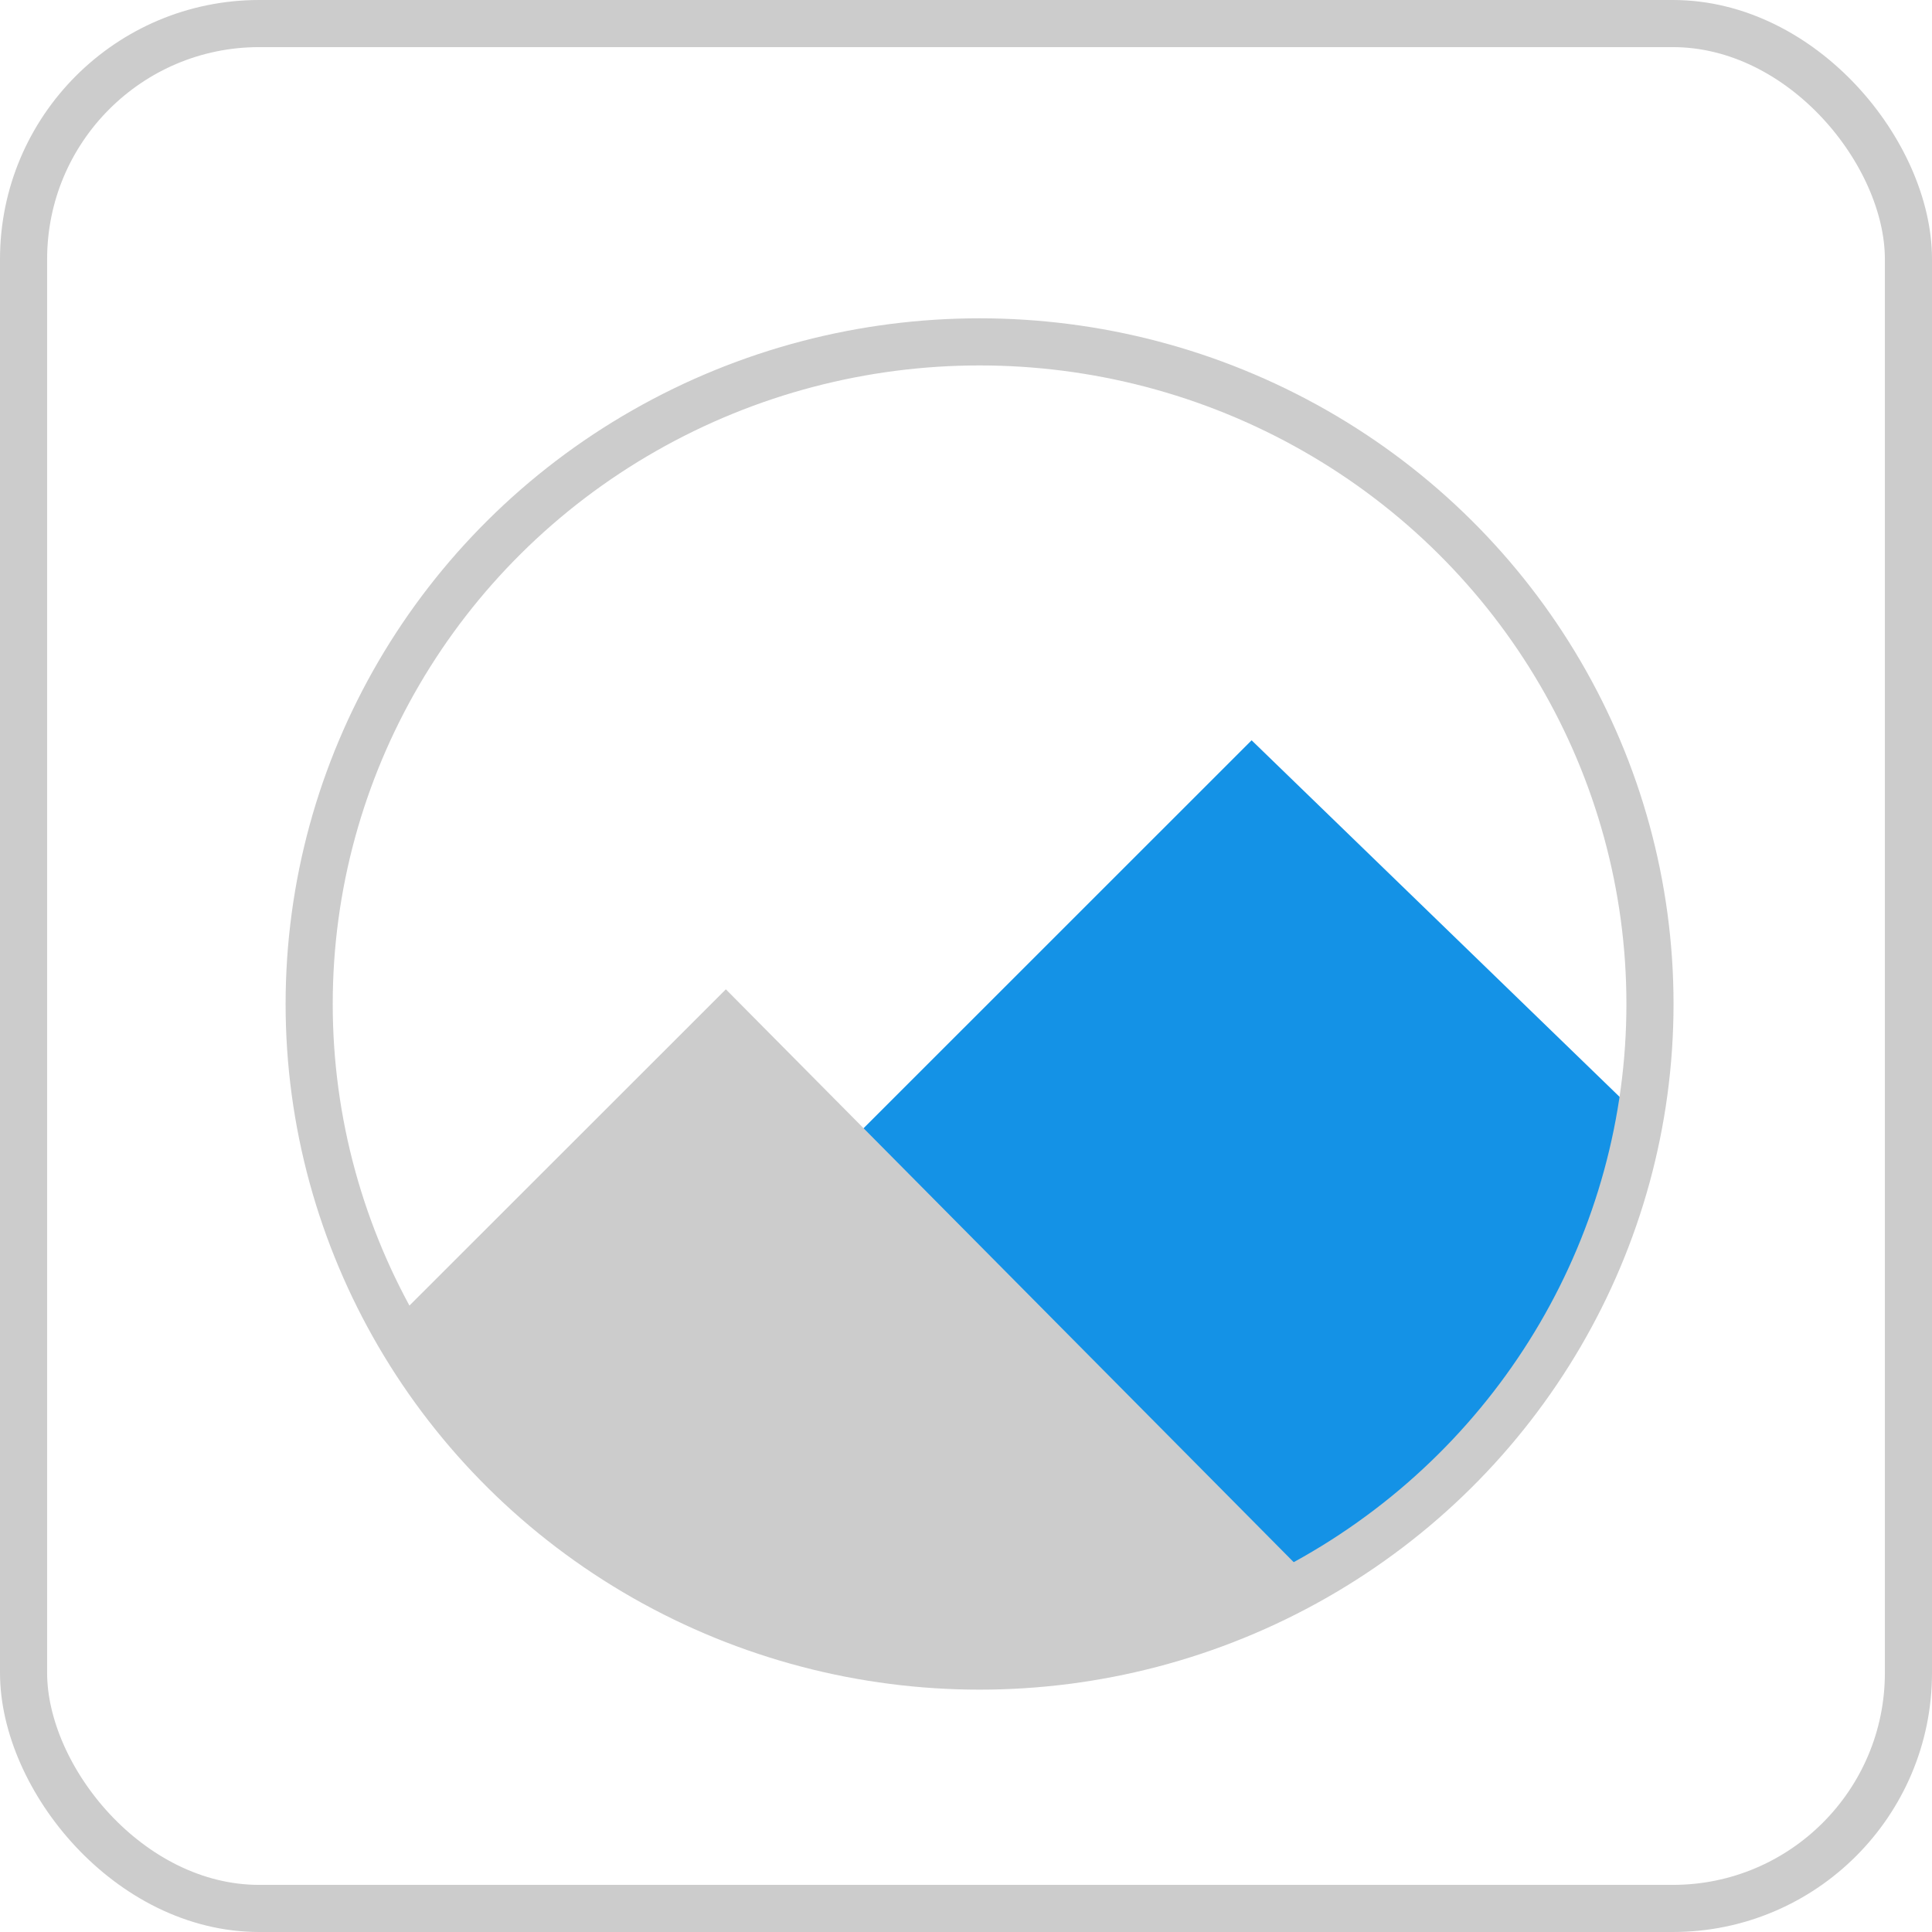 <svg xmlns="http://www.w3.org/2000/svg" width="41" height="41" viewBox="0 0 41 41">
  <g id="Logo" transform="translate(0.5 0.5)">
    <rect id="Rectangle_15479" data-name="Rectangle 15479" width="40" height="40" rx="5" fill="none" stroke="#ccc" stroke-width="1"/>
    <path id="Path_29745" data-name="Path 29745" d="M18.434,30.1,25.9,38.554C31.765,38.05,36.5,32.59,38.083,27.1l-8.454-8.192Z" transform="translate(-3.568 -3.698)" fill="#1492e6"/>
    <path id="Path_29746" data-name="Path 29746" d="M11.678,31.2a14.053,14.053,0,0,0,15.366,7.024l4.112-1.454L18.689,24.193Z" transform="translate(-3.785 -3.698)" fill="#ccc"/>
    <ellipse id="Ellipse_3814" data-name="Ellipse 3814" cx="14.227" cy="14.051" rx="14.227" ry="14.051" transform="translate(6.061 6.755)" fill="none" stroke="#ccc" stroke-width="1"/>
  </g>
</svg>
